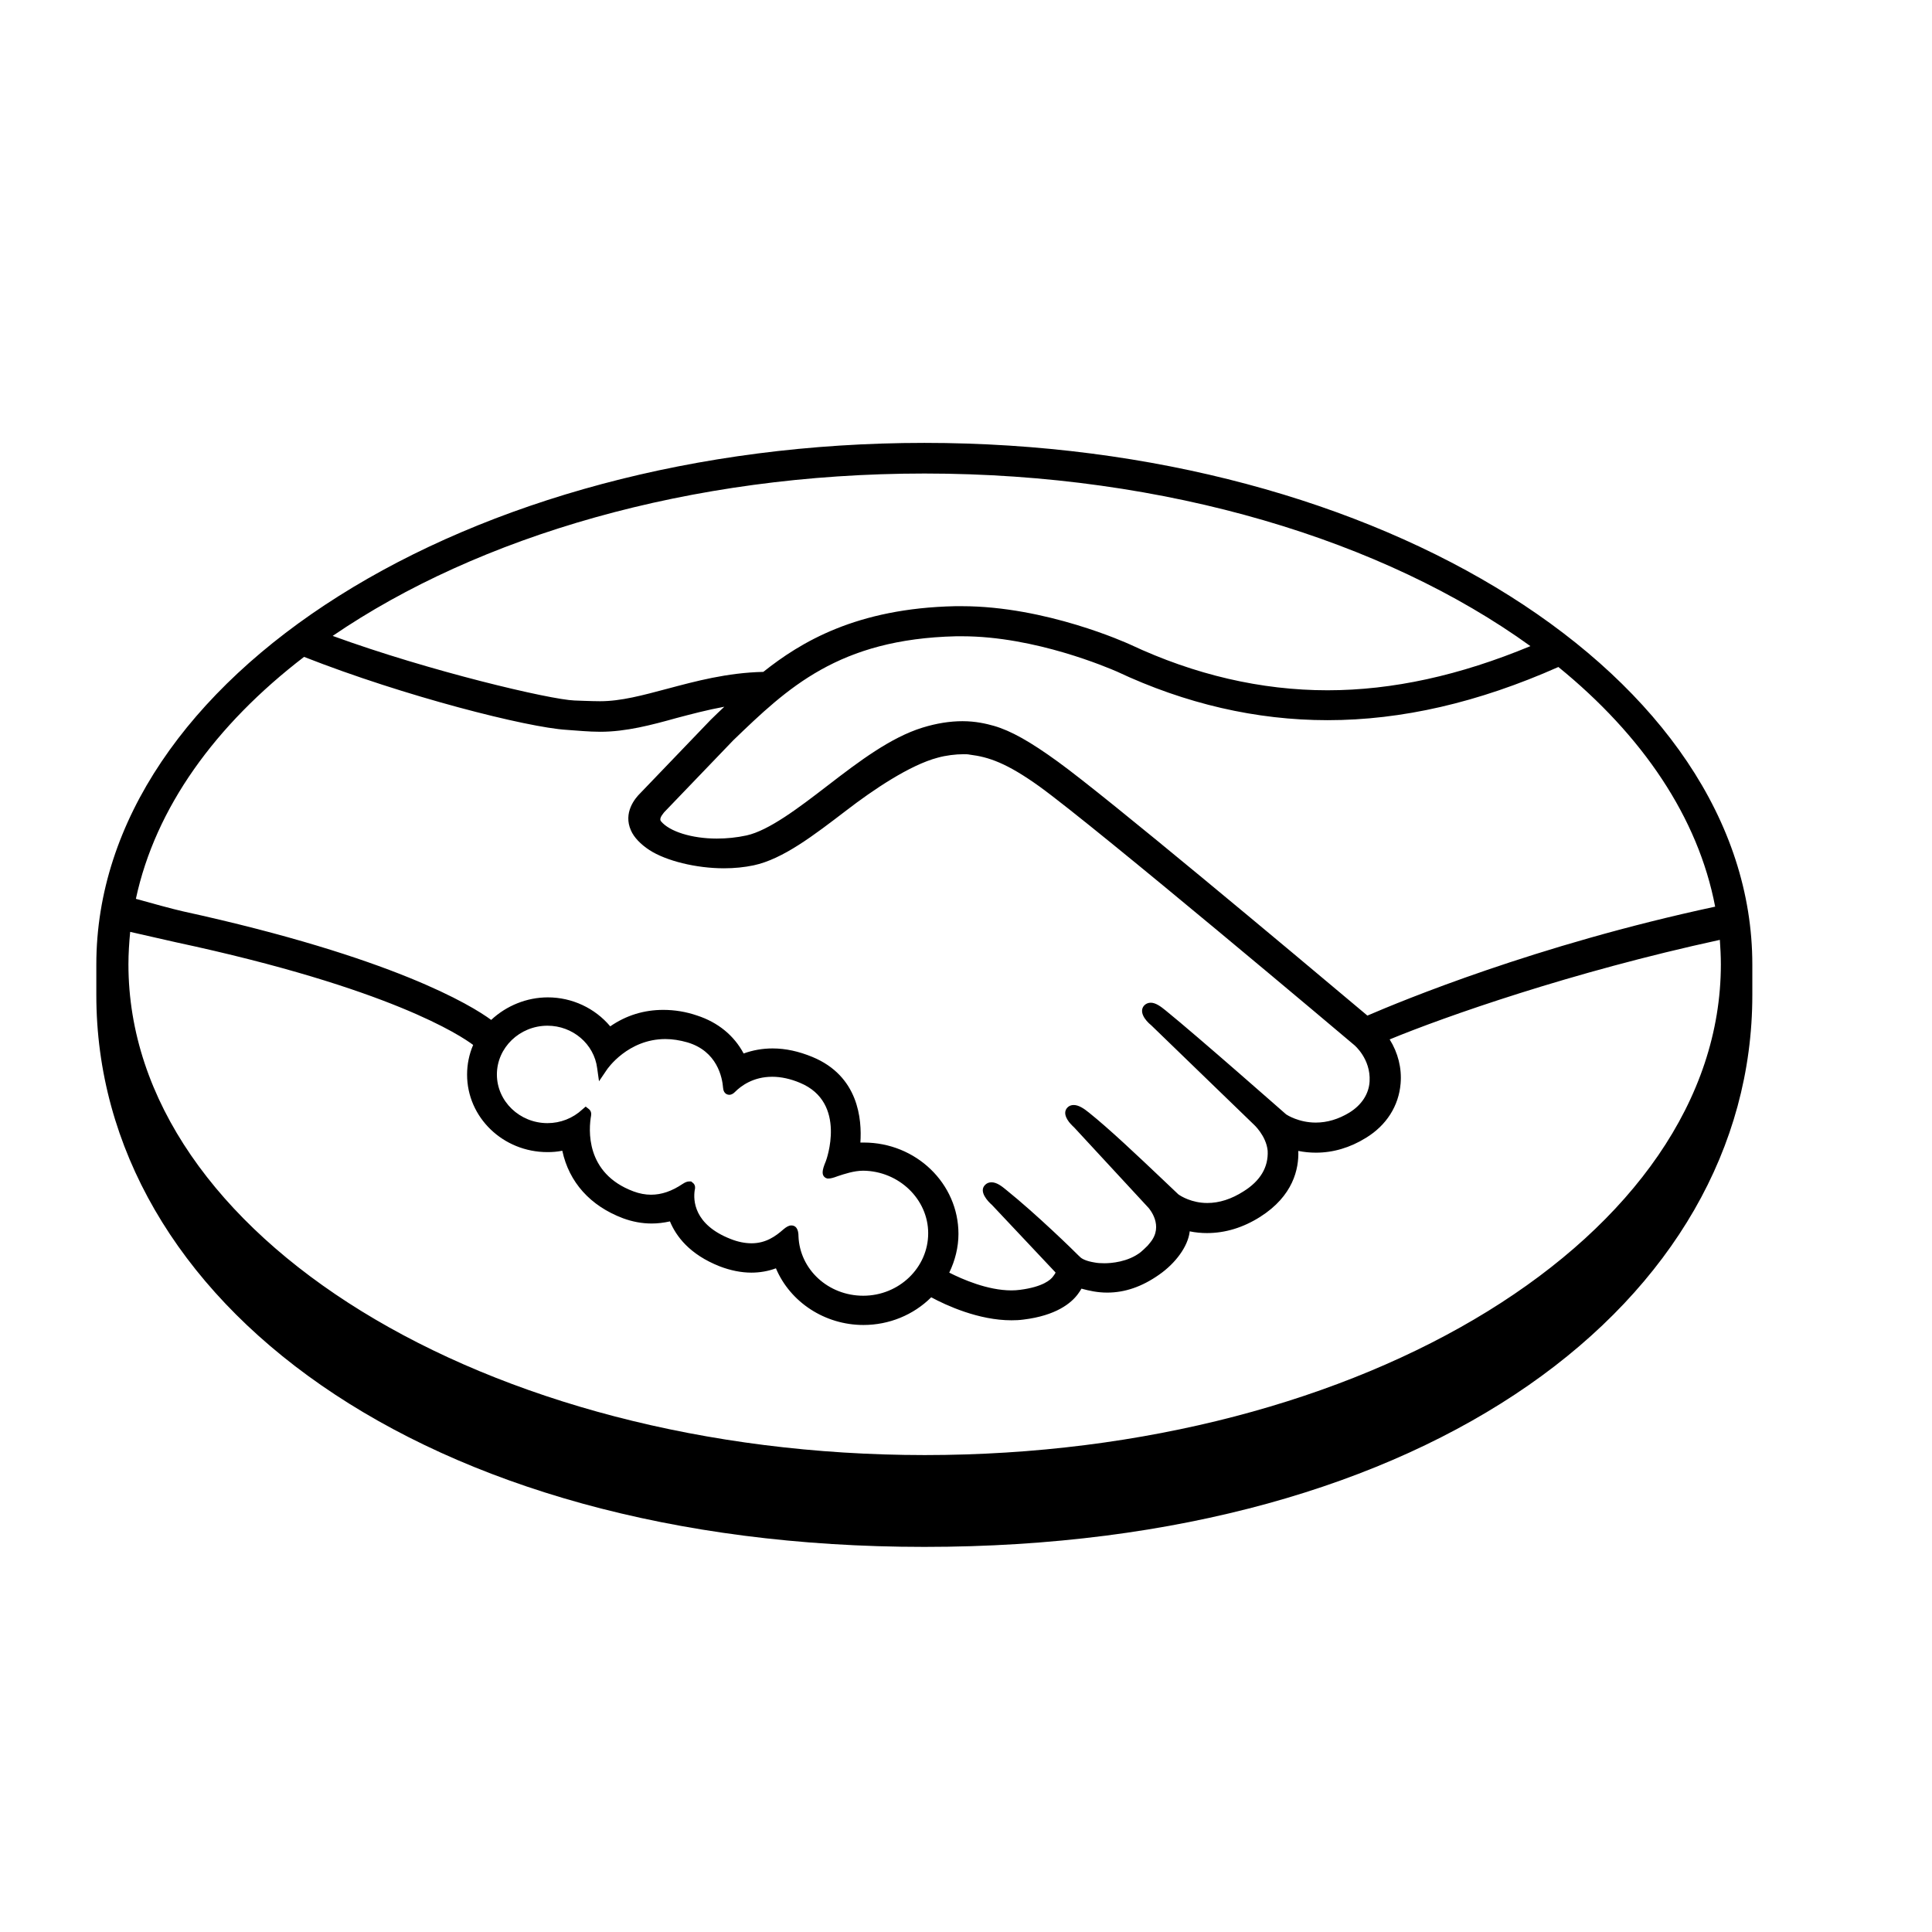 <svg width="21" height="21" viewBox="0 0 21 21" fill="none" xmlns="http://www.w3.org/2000/svg">
<path d="M10.047 16.814C15.558 16.814 19.047 14.13 19.047 10.816C19.047 10.701 19.047 10.633 19.047 10.484C19.047 7.361 15.017 4.814 10.047 4.814C5.077 4.814 1.047 7.361 1.047 10.484C1.047 10.565 1.047 10.788 1.047 10.816C1.047 14.13 4.569 16.814 10.047 16.814ZM18.643 9.855C16.688 10.274 15.229 10.882 14.863 11.039C14.008 10.32 12.035 8.668 11.501 8.281C11.197 8.06 10.987 7.943 10.804 7.89C10.722 7.867 10.607 7.839 10.462 7.839C10.325 7.839 10.179 7.862 10.027 7.909C9.681 8.016 9.336 8.277 9.005 8.532L8.988 8.545C8.679 8.783 8.356 9.028 8.114 9.081C8.008 9.104 7.899 9.115 7.791 9.115C7.52 9.115 7.275 9.038 7.184 8.926C7.169 8.906 7.18 8.877 7.215 8.834L7.22 8.828L7.97 8.047C8.559 7.48 9.113 6.946 10.393 6.916C10.415 6.916 10.435 6.916 10.457 6.916C11.254 6.916 12.049 7.261 12.139 7.299C12.885 7.65 13.655 7.828 14.43 7.828C15.236 7.828 16.067 7.637 16.939 7.25C17.853 7.994 18.458 8.885 18.643 9.855ZM10.049 5.147C12.686 5.147 15.048 5.877 16.635 7.023C15.867 7.342 15.136 7.503 14.43 7.503C13.708 7.503 12.986 7.335 12.285 7.006C12.247 6.989 11.369 6.589 10.455 6.589C10.431 6.589 10.407 6.589 10.382 6.589C9.308 6.612 8.703 6.98 8.297 7.303C7.902 7.312 7.56 7.405 7.255 7.486C6.984 7.558 6.75 7.622 6.522 7.622C6.427 7.622 6.26 7.614 6.244 7.614C5.982 7.605 4.666 7.295 3.616 6.912C5.2 5.83 7.496 5.147 10.049 5.147ZM3.305 7.14C4.401 7.571 5.734 7.907 6.156 7.933C6.273 7.941 6.399 7.954 6.525 7.954C6.805 7.954 7.083 7.88 7.352 7.805C7.511 7.763 7.688 7.716 7.873 7.682C7.824 7.729 7.774 7.775 7.725 7.824L6.962 8.619C6.902 8.677 6.772 8.834 6.858 9.026C6.891 9.102 6.962 9.176 7.059 9.24C7.24 9.357 7.566 9.438 7.869 9.438C7.983 9.438 8.091 9.427 8.191 9.406C8.511 9.338 8.846 9.079 9.202 8.807C9.484 8.59 9.888 8.315 10.195 8.235C10.281 8.211 10.387 8.198 10.473 8.198C10.499 8.198 10.521 8.198 10.543 8.203C10.746 8.228 10.943 8.294 11.296 8.547C11.923 9 14.695 11.337 14.721 11.36C14.723 11.362 14.9 11.509 14.887 11.753C14.88 11.889 14.801 12.011 14.666 12.094C14.547 12.166 14.425 12.202 14.302 12.202C14.117 12.202 13.989 12.119 13.98 12.113C13.969 12.104 13.02 11.267 12.671 10.984C12.616 10.939 12.561 10.899 12.508 10.899C12.479 10.899 12.453 10.911 12.435 10.931C12.38 10.996 12.441 11.086 12.514 11.145L13.624 12.219C13.627 12.221 13.763 12.344 13.779 12.508C13.788 12.687 13.699 12.836 13.516 12.95C13.386 13.033 13.254 13.076 13.123 13.076C12.953 13.076 12.834 13.001 12.808 12.982L12.649 12.831C12.358 12.555 12.057 12.27 11.837 12.094C11.784 12.051 11.726 12.011 11.671 12.011C11.645 12.011 11.62 12.019 11.601 12.04C11.576 12.068 11.559 12.115 11.62 12.196C11.645 12.227 11.676 12.255 11.676 12.255L12.486 13.131C12.492 13.14 12.653 13.322 12.503 13.505L12.475 13.539C12.45 13.565 12.424 13.588 12.399 13.61C12.261 13.718 12.077 13.731 12.004 13.731C11.965 13.731 11.927 13.729 11.894 13.722C11.815 13.709 11.759 13.686 11.735 13.658L11.724 13.648C11.68 13.603 11.272 13.203 10.934 12.931C10.89 12.895 10.835 12.851 10.777 12.851C10.749 12.851 10.724 12.861 10.705 12.882C10.638 12.953 10.738 13.059 10.782 13.097L11.473 13.831C11.473 13.837 11.464 13.852 11.446 13.875C11.422 13.909 11.338 13.988 11.086 14.02C11.056 14.024 11.025 14.026 10.994 14.026C10.735 14.026 10.46 13.905 10.318 13.833C10.382 13.701 10.418 13.556 10.418 13.412C10.418 12.863 9.956 12.419 9.389 12.419C9.378 12.419 9.365 12.419 9.352 12.419C9.369 12.168 9.334 11.696 8.829 11.488C8.683 11.428 8.54 11.396 8.398 11.396C8.288 11.396 8.182 11.415 8.083 11.451C7.979 11.256 7.805 11.113 7.579 11.039C7.454 10.996 7.33 10.977 7.209 10.977C6.999 10.977 6.805 11.037 6.633 11.156C6.467 10.958 6.218 10.841 5.955 10.841C5.726 10.841 5.505 10.931 5.339 11.086C5.125 10.928 4.271 10.405 1.989 9.906C1.881 9.882 1.634 9.814 1.477 9.77C1.689 8.781 2.34 7.88 3.305 7.14ZM7.538 12.863L7.513 12.842H7.489C7.469 12.842 7.447 12.851 7.418 12.87C7.301 12.948 7.191 12.986 7.076 12.986C7.015 12.986 6.95 12.974 6.886 12.95C6.357 12.753 6.399 12.27 6.425 12.125C6.43 12.096 6.421 12.072 6.403 12.057L6.366 12.028L6.33 12.059C6.227 12.155 6.092 12.208 5.951 12.208C5.648 12.208 5.401 11.97 5.401 11.679C5.401 11.388 5.648 11.149 5.951 11.149C6.224 11.149 6.458 11.347 6.491 11.611L6.511 11.753L6.593 11.632C6.602 11.617 6.825 11.294 7.233 11.294C7.31 11.294 7.39 11.307 7.471 11.33C7.796 11.426 7.851 11.711 7.86 11.828C7.866 11.896 7.917 11.9 7.926 11.9C7.955 11.9 7.975 11.883 7.99 11.868C8.052 11.806 8.184 11.704 8.394 11.704C8.489 11.704 8.592 11.726 8.696 11.77C9.213 11.985 8.979 12.617 8.976 12.623C8.932 12.727 8.93 12.774 8.972 12.802L8.992 12.81H9.007C9.029 12.81 9.06 12.802 9.107 12.784C9.177 12.761 9.283 12.725 9.383 12.725C9.771 12.729 10.089 13.035 10.089 13.405C10.089 13.78 9.771 14.084 9.383 14.084C9.003 14.084 8.692 13.799 8.679 13.435C8.679 13.403 8.674 13.32 8.601 13.32C8.573 13.32 8.546 13.337 8.515 13.363C8.431 13.437 8.325 13.514 8.169 13.514C8.098 13.514 8.021 13.499 7.941 13.467C7.54 13.31 7.535 13.044 7.551 12.938C7.557 12.916 7.56 12.887 7.538 12.863ZM1.396 10.482C1.396 10.363 1.404 10.246 1.415 10.129C1.453 10.137 1.833 10.225 1.912 10.242C4.243 10.741 5.013 11.26 5.143 11.358C5.099 11.46 5.077 11.57 5.077 11.681C5.077 12.145 5.467 12.523 5.951 12.523C6.004 12.523 6.059 12.519 6.112 12.508C6.185 12.85 6.416 13.108 6.772 13.242C6.875 13.28 6.979 13.299 7.083 13.299C7.149 13.299 7.215 13.291 7.282 13.276C7.348 13.435 7.493 13.635 7.824 13.765C7.939 13.809 8.056 13.833 8.167 13.833C8.257 13.833 8.348 13.818 8.434 13.786C8.59 14.156 8.968 14.402 9.385 14.402C9.663 14.402 9.928 14.294 10.122 14.101C10.287 14.19 10.638 14.351 10.994 14.351C11.04 14.351 11.082 14.349 11.126 14.343C11.477 14.3 11.643 14.166 11.717 14.065C11.731 14.047 11.744 14.026 11.755 14.007C11.839 14.03 11.929 14.05 12.035 14.05C12.227 14.05 12.413 13.986 12.598 13.856C12.781 13.729 12.912 13.546 12.931 13.39C12.931 13.388 12.931 13.386 12.931 13.384C12.993 13.397 13.057 13.403 13.119 13.403C13.318 13.403 13.512 13.344 13.697 13.227C14.057 12.999 14.119 12.704 14.112 12.51C14.176 12.523 14.24 12.529 14.304 12.529C14.489 12.529 14.673 12.476 14.847 12.368C15.07 12.232 15.204 12.021 15.224 11.777C15.238 11.611 15.196 11.443 15.105 11.298C15.706 11.05 17.078 10.567 18.694 10.216C18.7 10.303 18.705 10.393 18.705 10.482C18.705 13.427 14.829 15.816 10.051 15.816C5.271 15.814 1.396 13.427 1.396 10.482Z" fill="black"/>
</svg>
